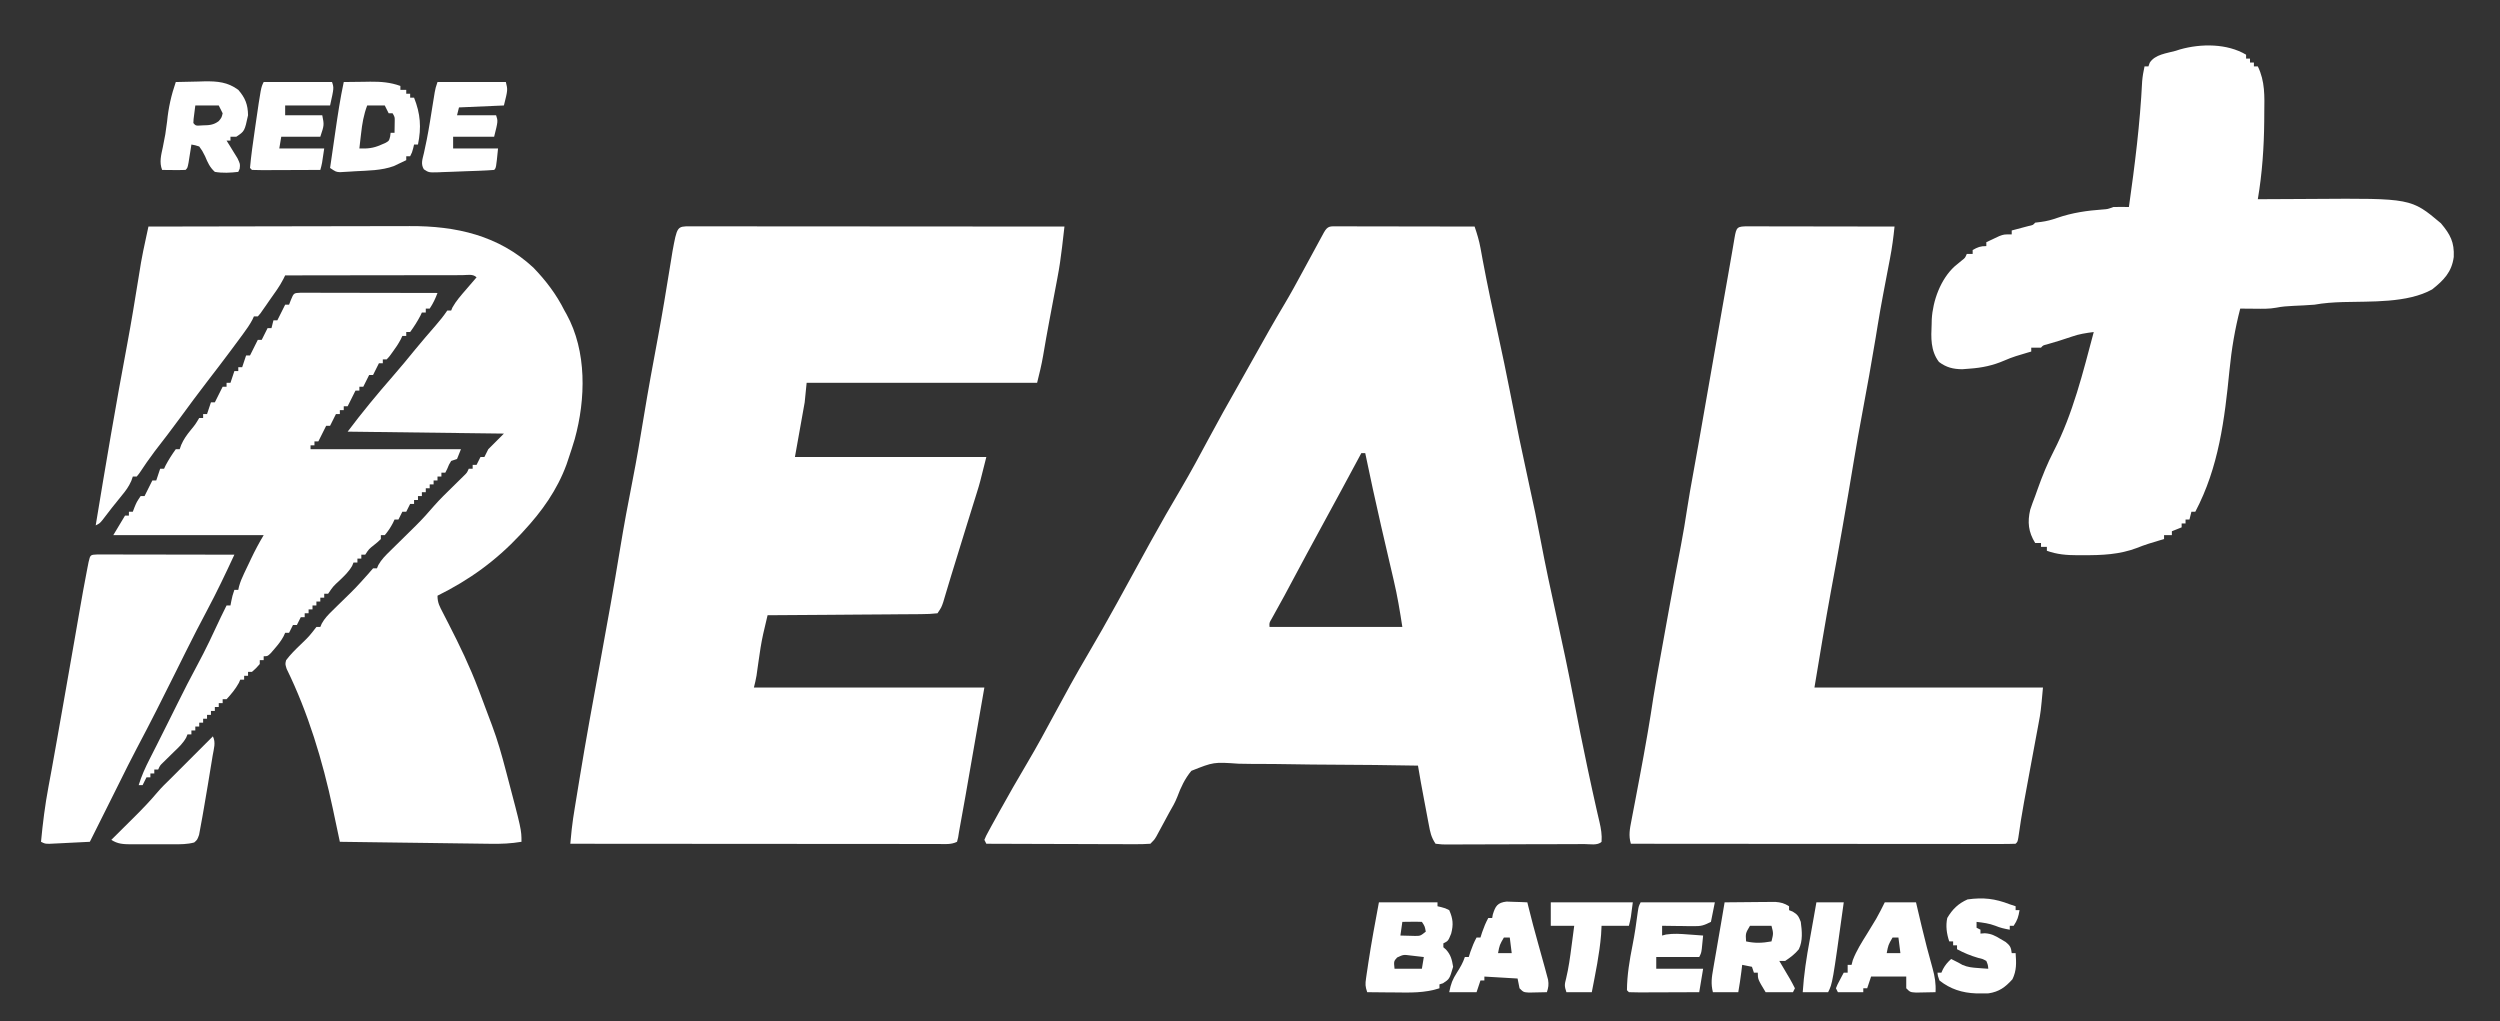 <?xml version="1.0" encoding="UTF-8"?>
<svg version="1.1" xmlns="http://www.w3.org/2000/svg" width="1280" height="523">
<rect width="100%" height="100%" fill="#333333" stroke="none"/>
<path d="M0 0 C0.698 0.004 1.395 0.007 2.114 0.011 C3.212 0.011 3.212 0.011 4.331 0.01 C6.761 0.011 9.19 0.019 11.62 0.027 C13.3 0.029 14.98 0.03 16.66 0.031 C21.091 0.035 25.521 0.045 29.952 0.056 C34.469 0.066 38.987 0.071 43.505 0.076 C52.375 0.086 61.246 0.103 70.116 0.124 C71.356 3.779 72.44 7.297 73.124 11.097 C73.302 12.061 73.48 13.025 73.663 14.018 C73.854 15.064 74.045 16.109 74.241 17.187 C76.667 30.169 79.433 43.067 82.261 55.966 C84.313 65.334 86.268 74.714 88.116 84.124 C92.915 108.548 92.915 108.548 98.178 132.874 C100.257 142.032 102.125 151.209 103.866 160.437 C106.356 173.616 109.17 186.713 112.053 199.812 C115.137 213.824 118.115 227.843 120.803 241.937 C123.022 253.567 125.336 265.169 127.803 276.749 C127.951 277.441 128.098 278.132 128.249 278.844 C129.613 285.24 130.994 291.631 132.444 298.007 C132.635 298.849 132.826 299.692 133.023 300.559 C133.36 302.03 133.702 303.499 134.05 304.967 C134.845 308.411 135.385 311.586 135.116 315.124 C133.113 317.127 129.068 316.282 126.323 316.286 C125.507 316.291 124.691 316.295 123.85 316.301 C121.138 316.315 118.426 316.322 115.714 316.328 C113.837 316.333 111.959 316.339 110.082 316.345 C106.142 316.355 102.202 316.361 98.262 316.365 C93.203 316.37 88.144 316.394 83.085 316.423 C79.207 316.441 75.328 316.446 71.45 316.448 C69.584 316.451 67.719 316.459 65.853 316.472 C63.248 316.489 60.643 316.487 58.038 316.481 C57.261 316.49 56.485 316.499 55.684 316.509 C53.539 316.492 53.539 316.492 50.116 316.124 C47.841 312.712 47.4 310.279 46.643 306.261 C46.515 305.592 46.387 304.922 46.256 304.232 C45.848 302.093 45.451 299.953 45.053 297.812 C44.783 296.383 44.511 294.954 44.239 293.525 C43.141 287.733 42.078 281.94 41.116 276.124 C26.425 275.857 11.736 275.688 -2.957 275.635 C-9.781 275.608 -16.601 275.549 -23.424 275.415 C-30.012 275.285 -36.597 275.245 -43.186 275.259 C-45.696 275.25 -48.206 275.211 -50.714 275.142 C-63.495 274.257 -63.495 274.257 -74.9 278.787 C-78.231 282.803 -80.292 287.214 -82.096 292.079 C-83.187 294.912 -84.666 297.474 -86.197 300.089 C-87.566 302.613 -88.926 305.141 -90.286 307.669 C-90.953 308.898 -90.953 308.898 -91.634 310.152 C-92.021 310.871 -92.407 311.59 -92.806 312.331 C-93.884 314.124 -93.884 314.124 -95.884 316.124 C-98.565 316.312 -101.141 316.376 -103.822 316.351 C-105.051 316.352 -105.051 316.352 -106.306 316.352 C-109.022 316.351 -111.738 316.335 -114.454 316.32 C-116.335 316.316 -118.215 316.313 -120.096 316.311 C-125.051 316.304 -130.006 316.284 -134.961 316.262 C-140.014 316.241 -145.068 316.232 -150.122 316.222 C-160.043 316.201 -169.963 316.166 -179.884 316.124 C-180.214 315.464 -180.544 314.804 -180.884 314.124 C-180.026 312.075 -180.026 312.075 -178.63 309.523 C-177.853 308.092 -177.853 308.092 -177.06 306.633 C-176.486 305.599 -175.913 304.565 -175.322 303.499 C-174.738 302.435 -174.155 301.371 -173.554 300.274 C-168.754 291.57 -163.787 282.966 -158.731 274.409 C-153.922 266.265 -149.412 257.98 -144.947 249.644 C-139.494 239.469 -133.933 229.383 -128.072 219.437 C-122.912 210.678 -117.906 201.845 -113.009 192.937 C-112.676 192.332 -112.344 191.727 -112.001 191.104 C-109.625 186.78 -107.254 182.452 -104.884 178.124 C-102.18 173.185 -99.472 168.247 -96.759 163.312 C-96.427 162.707 -96.094 162.102 -95.752 161.479 C-90.664 152.233 -85.395 143.103 -80.034 134.012 C-75.164 125.708 -70.595 117.259 -66.063 108.767 C-61.239 99.738 -56.239 90.821 -51.177 81.925 C-48.257 76.793 -45.375 71.64 -42.499 66.483 C-37.518 57.549 -32.51 48.639 -27.254 39.863 C-23.974 34.368 -20.927 28.754 -17.884 23.124 C-15.781 19.249 -13.677 15.374 -11.572 11.499 C-11.035 10.508 -10.498 9.517 -9.945 8.496 C-9.178 7.086 -9.178 7.086 -8.396 5.648 C-7.936 4.801 -7.477 3.955 -7.004 3.083 C-5.054 -0.327 -3.857 0.008 0 0 Z M12.116 116.124 C11.574 117.133 11.574 117.133 11.021 118.162 C4.771 129.791 -1.484 141.418 -7.822 152.999 C-13.151 162.742 -18.401 172.526 -23.634 182.321 C-24.229 183.436 -24.825 184.55 -25.439 185.699 C-26.012 186.773 -26.585 187.847 -27.176 188.954 C-29.35 192.989 -31.579 196.994 -33.822 200.991 C-35.033 203.026 -35.033 203.026 -34.884 205.124 C-12.444 205.124 9.996 205.124 33.116 205.124 C31.874 197.049 30.595 189.25 28.725 181.339 C28.5 180.367 28.275 179.394 28.042 178.392 C27.565 176.335 27.086 174.278 26.605 172.222 C25.358 166.889 24.126 161.551 22.893 156.214 C22.652 155.169 22.41 154.124 22.161 153.047 C19.33 140.771 16.682 128.458 14.116 116.124 C13.456 116.124 12.796 116.124 12.116 116.124 Z " fill="#FFFFFF" transform="translate(684.884,115.876)"/>
<path d="M0 0 C1.145 0.004 1.145 0.004 2.314 0.009 C3.119 0.008 3.925 0.007 4.754 0.006 C7.474 0.005 10.193 0.01 12.912 0.016 C14.853 0.016 16.794 0.016 18.735 0.015 C24.022 0.015 29.309 0.021 34.596 0.028 C40.115 0.034 45.634 0.035 51.152 0.036 C61.611 0.039 72.069 0.047 82.527 0.057 C94.43 0.068 106.333 0.074 118.236 0.079 C142.729 0.089 167.222 0.107 191.715 0.129 C191.4 2.855 191.084 5.581 190.766 8.307 C190.678 9.075 190.589 9.843 190.498 10.634 C189.876 15.963 189.112 21.235 188.094 26.504 C187.876 27.673 187.876 27.673 187.653 28.865 C187.2 31.287 186.739 33.708 186.277 36.129 C185.823 38.54 185.37 40.951 184.918 43.363 C184.62 44.949 184.321 46.534 184.021 48.12 C182.878 54.186 181.798 60.261 180.776 66.348 C179.97 71.039 178.877 75.479 177.715 80.129 C138.775 80.129 99.835 80.129 59.715 80.129 C59.385 83.429 59.055 86.729 58.715 90.129 C57.065 99.369 55.415 108.609 53.715 118.129 C86.055 118.129 118.395 118.129 151.715 118.129 C148.341 131.626 148.341 131.626 146.953 136.074 C146.643 137.076 146.332 138.077 146.013 139.109 C145.688 140.147 145.362 141.185 145.027 142.254 C144.32 144.531 143.613 146.809 142.906 149.086 C142.545 150.244 142.185 151.403 141.813 152.596 C140.017 158.374 138.242 164.158 136.465 169.942 C135.531 172.978 134.596 176.014 133.658 179.049 C132.983 181.254 132.319 183.463 131.662 185.674 C131.313 186.838 130.965 188.003 130.605 189.203 C130.291 190.265 129.977 191.327 129.653 192.421 C128.715 195.129 128.715 195.129 126.715 198.129 C123.907 198.445 121.314 198.566 118.501 198.561 C117.228 198.577 117.228 198.577 115.929 198.592 C113.115 198.623 110.302 198.632 107.488 198.641 C105.541 198.658 103.593 198.676 101.645 198.695 C96.513 198.743 91.38 198.773 86.248 198.799 C81.013 198.828 75.778 198.875 70.543 198.92 C60.267 199.006 49.991 199.074 39.715 199.129 C39.232 201.181 38.751 203.233 38.272 205.285 C37.87 206.999 37.87 206.999 37.46 208.748 C36.441 213.369 35.733 218.006 35.09 222.692 C34.849 224.401 34.607 226.111 34.363 227.82 C34.211 228.922 34.211 228.922 34.056 230.045 C33.72 232.095 33.218 234.114 32.715 236.129 C71.655 236.129 110.595 236.129 150.715 236.129 C139.885 298.401 139.885 298.401 137.715 310.129 C137.501 311.49 137.501 311.49 137.283 312.879 C137.095 313.621 136.908 314.364 136.715 315.129 C133.638 316.668 130.409 316.262 127.033 316.249 C126.231 316.25 125.429 316.251 124.603 316.252 C121.9 316.254 119.198 316.248 116.496 316.243 C114.564 316.242 112.633 316.242 110.702 316.243 C105.446 316.243 100.19 316.237 94.934 316.23 C89.446 316.224 83.958 316.224 78.47 316.222 C68.072 316.219 57.674 316.211 47.276 316.201 C35.44 316.19 23.605 316.184 11.77 316.179 C-12.582 316.169 -36.934 316.151 -61.285 316.129 C-61.133 314.551 -60.978 312.973 -60.824 311.395 C-60.738 310.517 -60.652 309.638 -60.564 308.733 C-60.166 305.017 -59.591 301.342 -58.98 297.656 C-58.856 296.89 -58.731 296.123 -58.603 295.333 C-58.34 293.722 -58.076 292.111 -57.811 290.5 C-57.415 288.097 -57.024 285.692 -56.633 283.287 C-53.306 262.885 -49.57 242.556 -45.834 222.225 C-42.34 203.207 -38.914 184.185 -35.798 165.101 C-33.878 153.363 -31.703 141.691 -29.398 130.022 C-27.302 119.365 -25.488 108.676 -23.749 97.956 C-21.457 83.979 -18.905 70.051 -16.288 56.132 C-14.133 44.538 -12.223 32.903 -10.34 21.261 C-10.099 19.786 -9.858 18.311 -9.617 16.836 C-9.304 14.894 -9.304 14.894 -8.984 12.914 C-6.604 0.019 -6.604 0.019 0 0 Z " fill="#FFFFFF" transform="translate(353.285,115.871)"/>
<path d="M0 0 C0.744 0.004 1.489 0.007 2.256 0.011 C3.036 0.011 3.817 0.011 4.621 0.01 C7.213 0.011 9.805 0.019 12.396 0.027 C14.189 0.029 15.981 0.03 17.773 0.031 C22.499 0.035 27.226 0.045 31.952 0.056 C36.772 0.066 41.591 0.071 46.41 0.076 C55.873 0.086 65.336 0.103 74.799 0.124 C74.247 5.593 73.534 10.968 72.494 16.371 C72.309 17.344 72.309 17.344 72.119 18.336 C71.858 19.708 71.595 21.079 71.331 22.449 C70.64 26.035 69.961 29.623 69.283 33.21 C69.151 33.909 69.018 34.609 68.882 35.329 C67.919 40.439 67.009 45.554 66.174 50.687 C66.063 51.368 65.952 52.049 65.838 52.751 C65.613 54.135 65.388 55.519 65.164 56.903 C63.041 69.818 60.705 82.697 58.299 95.562 C56.76 103.8 55.28 112.042 53.924 120.312 C52.137 131.199 50.262 142.069 48.361 152.937 C48.209 153.809 48.056 154.681 47.899 155.579 C46.071 166.022 44.195 176.454 42.236 186.874 C39.223 203.255 36.537 219.695 33.799 236.124 C72.409 236.124 111.019 236.124 150.799 236.124 C149.674 248.497 149.674 248.497 148.529 254.644 C148.348 255.63 148.348 255.63 148.162 256.637 C147.775 258.738 147.381 260.837 146.986 262.937 C146.714 264.405 146.443 265.872 146.173 267.34 C145.635 270.253 145.095 273.166 144.552 276.078 C143.54 281.508 142.541 286.941 141.549 292.374 C141.389 293.246 141.229 294.119 141.064 295.017 C139.979 300.981 139.024 306.951 138.193 312.956 C137.799 315.124 137.799 315.124 136.799 316.124 C134.257 316.222 131.742 316.254 129.2 316.245 C127.992 316.246 127.992 316.246 126.759 316.247 C124.04 316.249 121.321 316.243 118.601 316.238 C116.66 316.238 114.719 316.238 112.778 316.238 C107.491 316.239 102.204 316.233 96.917 316.226 C91.399 316.22 85.88 316.219 80.361 316.218 C69.903 316.215 59.445 316.206 48.986 316.196 C37.083 316.185 25.18 316.18 13.277 316.175 C-11.216 316.164 -35.709 316.147 -60.201 316.124 C-61.452 311.926 -60.741 308.449 -59.908 304.23 C-59.762 303.454 -59.616 302.678 -59.466 301.878 C-58.989 299.355 -58.501 296.833 -58.014 294.312 C-57.685 292.578 -57.357 290.844 -57.031 289.109 C-56.543 286.519 -56.055 283.93 -55.563 281.341 C-54.282 274.591 -53.057 267.832 -51.889 261.062 C-51.653 259.696 -51.653 259.696 -51.412 258.302 C-50.451 252.696 -49.562 247.082 -48.722 241.457 C-48.155 237.83 -47.531 234.215 -46.889 230.601 C-46.695 229.505 -46.695 229.505 -46.496 228.386 C-44.946 219.652 -43.364 210.924 -41.777 202.197 C-41.267 199.392 -40.759 196.586 -40.25 193.781 C-38.403 183.606 -36.521 173.44 -34.549 163.289 C-33.334 156.989 -32.311 150.671 -31.34 144.33 C-30.438 138.484 -29.413 132.668 -28.338 126.851 C-26.499 116.816 -24.732 106.77 -22.994 96.717 C-19.83 78.409 -16.621 60.108 -13.389 41.812 C-13.2 40.744 -13.012 39.677 -12.817 38.576 C-12.633 37.534 -12.449 36.492 -12.259 35.419 C-11.989 33.891 -11.989 33.891 -11.714 32.332 C-11.364 30.355 -11.014 28.379 -10.663 26.403 C-9.866 21.906 -9.076 17.409 -8.309 12.908 C-8.172 12.109 -8.035 11.31 -7.893 10.487 C-7.64 9.009 -7.389 7.53 -7.143 6.05 C-6.152 0.302 -5.86 0.012 0 0 Z " fill="#FFFFFF" transform="translate(895.201,115.876)"/>
<path d="M0 0 C18.907 -0.047 37.815 -0.082 56.722 -0.104 C65.502 -0.114 74.283 -0.128 83.063 -0.151 C90.722 -0.171 98.382 -0.184 106.041 -0.188 C110.091 -0.191 114.14 -0.197 118.19 -0.211 C122.014 -0.225 125.838 -0.229 129.662 -0.226 C131.054 -0.227 132.446 -0.231 133.838 -0.238 C157.415 -0.363 179.306 4.515 197.098 21.027 C203.534 27.701 208.856 34.713 213 43 C213.345 43.608 213.691 44.217 214.047 44.844 C224.533 63.881 223.911 88.334 218.273 108.797 C217.264 112.229 216.15 115.612 215 119 C214.692 119.922 214.384 120.843 214.066 121.793 C209.251 134.912 201.431 145.855 192 156 C191.466 156.578 190.932 157.156 190.382 157.751 C177.926 171.08 164.322 180.92 148 189 C148 192.705 149.117 194.531 150.816 197.82 C151.413 198.987 152.009 200.154 152.623 201.356 C152.94 201.972 153.257 202.587 153.584 203.221 C159.268 214.277 164.603 225.363 169 237 C169.262 237.685 169.524 238.37 169.794 239.075 C171.301 243.015 172.791 246.96 174.236 250.923 C174.788 252.423 175.352 253.919 175.924 255.411 C178.788 263.004 180.944 270.717 183 278.562 C183.173 279.217 183.346 279.872 183.524 280.547 C191 308.853 191 308.853 191 315 C185.706 315.893 180.673 316.111 175.311 316.022 C174.051 316.007 174.051 316.007 172.766 315.993 C170.012 315.96 167.258 315.919 164.504 315.879 C162.586 315.855 160.668 315.831 158.749 315.807 C153.717 315.745 148.685 315.676 143.653 315.605 C138.512 315.534 133.37 315.47 128.229 315.404 C118.152 315.276 108.076 315.14 98 315 C97.833 314.207 97.665 313.414 97.493 312.596 C96.722 308.949 95.947 305.303 95.172 301.656 C94.909 300.409 94.646 299.161 94.375 297.876 C89.18 273.485 81.755 248.91 70.766 226.469 C70 224 70 224 70.484 222.035 C72.713 219.043 75.315 216.518 78 213.938 C82.328 209.759 82.328 209.759 86 205 C86.66 205 87.32 205 88 205 C88.245 204.429 88.489 203.857 88.741 203.269 C90.221 200.601 91.959 198.831 94.141 196.699 C94.964 195.886 95.788 195.074 96.637 194.236 C97.499 193.395 98.361 192.554 99.25 191.688 C106.11 185.018 106.11 185.018 112.484 177.895 C113.315 176.939 114.145 175.984 115 175 C115.66 175 116.32 175 117 175 C117.232 174.442 117.464 173.883 117.702 173.308 C119.34 170.395 121.375 168.418 123.762 166.078 C124.231 165.614 124.699 165.151 125.183 164.673 C126.68 163.194 128.183 161.721 129.688 160.25 C131.653 158.321 133.616 156.389 135.574 154.453 C136.051 153.982 136.528 153.51 137.019 153.025 C140.29 149.769 143.349 146.389 146.344 142.881 C149.352 139.464 152.626 136.31 155.875 133.125 C157.208 131.817 158.539 130.508 159.867 129.195 C160.735 128.345 160.735 128.345 161.621 127.477 C163.104 126.029 163.104 126.029 164 124 C164.66 124 165.32 124 166 124 C166 123.34 166 122.68 166 122 C166.66 122 167.32 122 168 122 C168.99 120.02 168.99 120.02 170 118 C170.66 118 171.32 118 172 118 C172.99 116.02 172.99 116.02 174 114 C176.64 111.36 179.28 108.72 182 106 C155.6 105.67 129.2 105.34 102 105 C109.375 95.166 117.129 85.808 125.199 76.551 C129.113 72.052 132.913 67.476 136.664 62.84 C140.046 58.728 143.526 54.702 147.016 50.681 C149.171 48.188 151.169 45.746 153 43 C153.66 43 154.32 43 155 43 C155.214 42.479 155.428 41.958 155.648 41.422 C157.558 38 160.067 35.204 162.625 32.25 C163.141 31.648 163.656 31.046 164.188 30.426 C165.455 28.947 166.727 27.473 168 26 C166.089 24.089 163.262 24.88 160.72 24.876 C159.365 24.881 159.365 24.881 157.982 24.886 C157.036 24.886 156.09 24.886 155.115 24.886 C151.971 24.887 148.827 24.895 145.684 24.902 C143.51 24.904 141.337 24.906 139.164 24.907 C133.431 24.91 127.698 24.92 121.966 24.931 C116.121 24.942 110.276 24.946 104.432 24.951 C92.954 24.962 81.477 24.979 70 25 C69.697 25.618 69.393 26.237 69.081 26.874 C67.112 30.746 64.494 34.203 62 37.75 C61.453 38.543 60.907 39.336 60.344 40.152 C59.818 40.901 59.292 41.65 58.75 42.422 C58.27 43.109 57.791 43.795 57.297 44.503 C56.869 44.997 56.441 45.491 56 46 C55.34 46 54.68 46 54 46 C53.743 46.557 53.487 47.114 53.223 47.688 C51.832 50.318 50.203 52.604 48.438 55 C47.722 55.972 47.007 56.944 46.27 57.945 C45.146 59.457 45.146 59.457 44 61 C43.282 61.967 42.564 62.934 41.824 63.93 C38.031 69.009 34.194 74.05 30.312 79.062 C25.496 85.286 20.841 91.625 16.188 97.971 C11.941 103.753 7.597 109.448 3.191 115.109 C0.442 118.736 -2.115 122.474 -4.625 126.27 C-5.079 126.841 -5.532 127.412 -6 128 C-6.66 128 -7.32 128 -8 128 C-8.254 128.727 -8.508 129.454 -8.77 130.203 C-10.08 133.182 -11.611 135.253 -13.688 137.75 C-17.072 141.862 -20.344 146.036 -23.555 150.285 C-25 152 -25 152 -27 153 C-21.894 121.993 -16.672 91.005 -10.848 60.124 C-8.771 48.997 -6.947 37.829 -5.142 26.655 C-4.905 25.201 -4.667 23.747 -4.43 22.293 C-4.226 21.03 -4.022 19.767 -3.812 18.466 C-3.133 14.527 -2.292 10.628 -1.449 6.721 C-1.178 5.462 -0.907 4.203 -0.628 2.906 C-0.421 1.947 -0.213 0.988 0 0 Z " fill="#FFFFFF" transform="translate(76,116)"/>
<path d="M0 0 C0 0.66 0 1.32 0 2 C0.66 2 1.32 2 2 2 C2 2.66 2 3.32 2 4 C2.66 4 3.32 4 4 4 C4 4.66 4 5.32 4 6 C4.66 6 5.32 6 6 6 C9.761 13.67 9.421 21.34 9.312 29.688 C9.303 31.166 9.294 32.645 9.285 34.124 C9.158 47.529 8.245 60.775 6 74 C6.616 73.996 7.232 73.991 7.866 73.987 C14.357 73.942 20.847 73.912 27.338 73.89 C29.751 73.88 32.163 73.867 34.576 73.849 C84.51 73.497 84.51 73.497 99.75 86.312 C104.599 92.104 106.665 96.007 106.32 103.574 C105.293 111.351 101.137 115.505 95.25 120.188 C82.571 127.258 63.668 126.243 49.555 126.658 C44.595 126.811 39.89 127.119 35 128 C31.402 128.291 27.795 128.436 24.189 128.605 C21.222 128.759 18.404 128.915 15.492 129.527 C11.899 130.209 8.329 130.105 4.688 130.062 C3.947 130.058 3.206 130.053 2.443 130.049 C0.629 130.037 -1.186 130.019 -3 130 C-5.72 140.439 -7.44 150.762 -8.5 161.5 C-11.012 186.799 -13.975 211.216 -26 234 C-26.66 234 -27.32 234 -28 234 C-28.33 235.32 -28.66 236.64 -29 238 C-29.66 238 -30.32 238 -31 238 C-31 238.66 -31 239.32 -31 240 C-31.66 240 -32.32 240 -33 240 C-33 240.66 -33 241.32 -33 242 C-34.65 242.66 -36.3 243.32 -38 244 C-38 244.66 -38 245.32 -38 246 C-39.32 246 -40.64 246 -42 246 C-42 246.66 -42 247.32 -42 248 C-42.944 248.273 -42.944 248.273 -43.906 248.551 C-47.985 249.749 -51.998 250.957 -55.938 252.562 C-64.752 255.919 -73.916 256.321 -83.25 256.25 C-84.286 256.258 -85.323 256.265 -86.391 256.273 C-91.986 256.259 -96.718 255.88 -102 254 C-102 253.34 -102 252.68 -102 252 C-102.99 252 -103.98 252 -105 252 C-105 251.34 -105 250.68 -105 250 C-105.99 250 -106.98 250 -108 250 C-111.466 244.368 -112.013 239.357 -110.531 232.984 C-109.773 230.618 -108.894 228.318 -108 226 C-107.575 224.801 -107.149 223.602 -106.711 222.367 C-104.326 215.698 -101.757 209.305 -98.5 203 C-88.667 183.897 -83.513 162.646 -78 142 C-81.917 142.502 -85.595 143.032 -89.312 144.375 C-93.514 145.85 -97.752 147.123 -102.031 148.352 C-103.98 148.829 -103.98 148.829 -105 150 C-106.666 150.041 -108.334 150.043 -110 150 C-110 150.66 -110 151.32 -110 152 C-110.961 152.273 -110.961 152.273 -111.941 152.551 C-115.943 153.714 -119.879 154.858 -123.688 156.562 C-129.576 159.118 -135.169 160.304 -141.562 160.75 C-142.822 160.848 -144.081 160.946 -145.379 161.047 C-150.06 160.986 -153.493 160.13 -157.25 157.312 C-161.619 151.539 -161.311 144.895 -161 138 C-160.982 137.194 -160.964 136.389 -160.945 135.559 C-160.422 125.971 -156.43 114.962 -149.23 108.383 C-147.999 107.335 -146.753 106.304 -145.488 105.297 C-143.866 104.049 -143.866 104.049 -143 102 C-142.01 102 -141.02 102 -140 102 C-140 101.34 -140 100.68 -140 100 C-137.353 98.539 -136.106 98 -133 98 C-133 97.34 -133 96.68 -133 96 C-131.588 95.324 -130.17 94.66 -128.75 94 C-127.961 93.629 -127.172 93.257 -126.359 92.875 C-124 92 -124 92 -120 92 C-120 91.34 -120 90.68 -120 90 C-119.218 89.795 -118.435 89.59 -117.629 89.379 C-116.617 89.109 -115.605 88.84 -114.562 88.562 C-113.553 88.296 -112.544 88.029 -111.504 87.754 C-109.082 87.24 -109.082 87.24 -108 86 C-107.01 85.876 -106.02 85.752 -105 85.625 C-102.068 85.249 -99.474 84.547 -96.688 83.562 C-89.045 80.911 -81.397 79.814 -73.348 79.246 C-70.849 79.069 -70.849 79.069 -68 78 C-66.606 77.933 -65.208 77.915 -63.812 77.938 C-62.554 77.958 -61.296 77.979 -60 78 C-56.975 56.562 -54.285 35.263 -53.218 13.627 C-53.002 11.02 -52.565 8.551 -52 6 C-51.34 6 -50.68 6 -50 6 C-49.785 5.384 -49.569 4.768 -49.348 4.133 C-46.634 -0.163 -40.659 -0.685 -36 -2 C-35.287 -2.229 -34.574 -2.459 -33.84 -2.695 C-23.026 -5.748 -9.732 -5.767 0 0 Z " fill="#FFFFFF" transform="translate(1150,28)"/>
<path d="M0 0 C1.295 0.002 2.589 0.004 3.923 0.007 C4.991 0.007 4.991 0.007 6.081 0.006 C8.446 0.007 10.81 0.015 13.175 0.023 C14.81 0.024 16.445 0.026 18.081 0.027 C22.393 0.031 26.705 0.041 31.017 0.052 C35.414 0.062 39.811 0.066 44.208 0.071 C52.841 0.082 61.475 0.099 70.108 0.12 C68.984 3.092 67.885 5.455 66.108 8.12 C65.448 8.12 64.788 8.12 64.108 8.12 C64.108 8.78 64.108 9.44 64.108 10.12 C63.448 10.12 62.788 10.12 62.108 10.12 C61.737 10.925 61.737 10.925 61.358 11.745 C59.802 14.703 58.074 17.417 56.108 20.12 C55.448 20.12 54.788 20.12 54.108 20.12 C54.108 20.78 54.108 21.44 54.108 22.12 C53.448 22.12 52.788 22.12 52.108 22.12 C51.84 22.693 51.572 23.265 51.296 23.855 C50.067 26.199 48.683 28.244 47.108 30.37 C46.593 31.077 46.077 31.783 45.546 32.511 C45.072 33.042 44.597 33.573 44.108 34.12 C43.448 34.12 42.788 34.12 42.108 34.12 C42.108 34.78 42.108 35.44 42.108 36.12 C41.448 36.12 40.788 36.12 40.108 36.12 C39.799 36.739 39.49 37.358 39.171 37.995 C38.483 39.37 37.796 40.745 37.108 42.12 C36.448 42.12 35.788 42.12 35.108 42.12 C34.799 42.739 34.49 43.358 34.171 43.995 C33.483 45.37 32.796 46.745 32.108 48.12 C31.448 48.12 30.788 48.12 30.108 48.12 C30.108 48.78 30.108 49.44 30.108 50.12 C29.448 50.12 28.788 50.12 28.108 50.12 C27.82 50.698 27.531 51.275 27.233 51.87 C25.671 54.995 25.671 54.995 24.108 58.12 C23.448 58.12 22.788 58.12 22.108 58.12 C22.108 58.78 22.108 59.44 22.108 60.12 C21.448 60.12 20.788 60.12 20.108 60.12 C20.108 60.78 20.108 61.44 20.108 62.12 C19.448 62.12 18.788 62.12 18.108 62.12 C17.644 63.048 17.644 63.048 17.171 63.995 C16.483 65.37 15.796 66.745 15.108 68.12 C14.448 68.12 13.788 68.12 13.108 68.12 C12.82 68.698 12.531 69.275 12.233 69.87 C11.192 71.954 10.15 74.037 9.108 76.12 C8.448 76.12 7.788 76.12 7.108 76.12 C7.108 76.78 7.108 77.44 7.108 78.12 C6.448 78.12 5.788 78.12 5.108 78.12 C5.108 78.78 5.108 79.44 5.108 80.12 C30.518 80.12 55.928 80.12 82.108 80.12 C81.448 81.77 80.788 83.42 80.108 85.12 C79.118 85.45 78.128 85.78 77.108 86.12 C75.942 88.037 75.942 88.037 75.108 90.12 C74.778 90.78 74.448 91.44 74.108 92.12 C73.448 92.12 72.788 92.12 72.108 92.12 C72.108 92.78 72.108 93.44 72.108 94.12 C71.448 94.12 70.788 94.12 70.108 94.12 C70.108 94.78 70.108 95.44 70.108 96.12 C69.448 96.12 68.788 96.12 68.108 96.12 C68.108 96.78 68.108 97.44 68.108 98.12 C67.448 98.12 66.788 98.12 66.108 98.12 C66.108 98.78 66.108 99.44 66.108 100.12 C65.448 100.12 64.788 100.12 64.108 100.12 C64.108 100.78 64.108 101.44 64.108 102.12 C63.448 102.12 62.788 102.12 62.108 102.12 C62.108 102.78 62.108 103.44 62.108 104.12 C61.448 104.12 60.788 104.12 60.108 104.12 C60.108 104.78 60.108 105.44 60.108 106.12 C59.448 106.12 58.788 106.12 58.108 106.12 C58.108 106.78 58.108 107.44 58.108 108.12 C57.448 108.12 56.788 108.12 56.108 108.12 C55.118 110.1 55.118 110.1 54.108 112.12 C53.448 112.12 52.788 112.12 52.108 112.12 C51.118 114.1 51.118 114.1 50.108 116.12 C49.448 116.12 48.788 116.12 48.108 116.12 C47.84 116.698 47.572 117.275 47.296 117.87 C46.079 120.176 44.805 122.141 43.108 124.12 C42.448 124.12 41.788 124.12 41.108 124.12 C41.108 124.78 41.108 125.44 41.108 126.12 C39.612 127.558 39.612 127.558 37.671 129.12 C34.957 131.266 34.957 131.266 33.108 134.12 C32.448 134.12 31.788 134.12 31.108 134.12 C31.108 134.78 31.108 135.44 31.108 136.12 C30.448 136.12 29.788 136.12 29.108 136.12 C29.108 136.78 29.108 137.44 29.108 138.12 C28.448 138.12 27.788 138.12 27.108 138.12 C26.883 138.675 26.657 139.229 26.425 139.8 C24.72 142.805 22.53 144.85 20.046 147.245 C16.644 150.361 16.644 150.361 14.108 154.12 C13.448 154.12 12.788 154.12 12.108 154.12 C12.108 154.78 12.108 155.44 12.108 156.12 C11.448 156.12 10.788 156.12 10.108 156.12 C10.108 156.78 10.108 157.44 10.108 158.12 C9.448 158.12 8.788 158.12 8.108 158.12 C8.108 158.78 8.108 159.44 8.108 160.12 C7.448 160.12 6.788 160.12 6.108 160.12 C6.108 160.78 6.108 161.44 6.108 162.12 C5.448 162.12 4.788 162.12 4.108 162.12 C4.108 162.78 4.108 163.44 4.108 164.12 C3.448 164.12 2.788 164.12 2.108 164.12 C2.108 164.78 2.108 165.44 2.108 166.12 C1.448 166.12 0.788 166.12 0.108 166.12 C-0.552 167.44 -1.212 168.76 -1.892 170.12 C-2.552 170.12 -3.212 170.12 -3.892 170.12 C-4.552 171.44 -5.212 172.76 -5.892 174.12 C-6.552 174.12 -7.212 174.12 -7.892 174.12 C-8.149 174.693 -8.407 175.265 -8.673 175.855 C-10.005 178.332 -11.542 180.254 -13.392 182.37 C-14 183.077 -14.608 183.783 -15.235 184.511 C-16.892 186.12 -16.892 186.12 -18.892 186.12 C-18.892 186.78 -18.892 187.44 -18.892 188.12 C-19.552 188.12 -20.212 188.12 -20.892 188.12 C-20.892 188.78 -20.892 189.44 -20.892 190.12 C-22.767 192.245 -22.767 192.245 -24.892 194.12 C-25.552 194.12 -26.212 194.12 -26.892 194.12 C-26.892 194.78 -26.892 195.44 -26.892 196.12 C-27.552 196.12 -28.212 196.12 -28.892 196.12 C-28.892 196.78 -28.892 197.44 -28.892 198.12 C-29.552 198.12 -30.212 198.12 -30.892 198.12 C-31.118 198.657 -31.345 199.193 -31.579 199.745 C-33.347 202.945 -35.428 205.411 -37.892 208.12 C-38.552 208.12 -39.212 208.12 -39.892 208.12 C-39.892 208.78 -39.892 209.44 -39.892 210.12 C-40.552 210.12 -41.212 210.12 -41.892 210.12 C-41.892 210.78 -41.892 211.44 -41.892 212.12 C-42.552 212.12 -43.212 212.12 -43.892 212.12 C-43.892 212.78 -43.892 213.44 -43.892 214.12 C-44.552 214.12 -45.212 214.12 -45.892 214.12 C-45.892 214.78 -45.892 215.44 -45.892 216.12 C-46.552 216.12 -47.212 216.12 -47.892 216.12 C-47.892 216.78 -47.892 217.44 -47.892 218.12 C-48.552 218.12 -49.212 218.12 -49.892 218.12 C-49.892 218.78 -49.892 219.44 -49.892 220.12 C-50.552 220.12 -51.212 220.12 -51.892 220.12 C-51.892 220.78 -51.892 221.44 -51.892 222.12 C-52.552 222.12 -53.212 222.12 -53.892 222.12 C-53.892 222.78 -53.892 223.44 -53.892 224.12 C-54.552 224.12 -55.212 224.12 -55.892 224.12 C-55.892 224.78 -55.892 225.44 -55.892 226.12 C-56.552 226.12 -57.212 226.12 -57.892 226.12 C-58.118 226.677 -58.345 227.234 -58.579 227.808 C-60.273 230.792 -62.408 232.747 -64.892 235.12 C-66.146 236.345 -67.396 237.575 -68.642 238.808 C-69.235 239.389 -69.828 239.97 -70.438 240.569 C-71.988 242.075 -71.988 242.075 -72.892 244.12 C-73.552 244.12 -74.212 244.12 -74.892 244.12 C-74.892 244.78 -74.892 245.44 -74.892 246.12 C-75.552 246.12 -76.212 246.12 -76.892 246.12 C-76.892 246.78 -76.892 247.44 -76.892 248.12 C-77.552 248.12 -78.212 248.12 -78.892 248.12 C-79.882 250.1 -79.882 250.1 -80.892 252.12 C-81.552 252.12 -82.212 252.12 -82.892 252.12 C-81.457 247.412 -79.506 243.112 -77.267 238.745 C-76.545 237.321 -75.824 235.896 -75.103 234.472 C-74.735 233.749 -74.367 233.026 -73.988 232.281 C-72.274 228.902 -70.583 225.511 -68.892 222.12 C-68.225 220.788 -67.558 219.456 -66.892 218.124 C-65.553 215.447 -64.22 212.767 -62.892 210.085 C-59.675 203.603 -56.403 197.169 -52.954 190.808 C-48.577 182.724 -44.689 174.415 -40.818 166.08 C-39.872 164.078 -38.889 162.097 -37.892 160.12 C-37.232 160.12 -36.572 160.12 -35.892 160.12 C-35.747 159.357 -35.603 158.594 -35.454 157.808 C-34.892 155.12 -34.892 155.12 -33.892 152.12 C-33.232 152.12 -32.572 152.12 -31.892 152.12 C-31.767 151.55 -31.643 150.981 -31.514 150.393 C-30.865 148.022 -29.985 145.97 -28.931 143.749 C-28.541 142.927 -28.152 142.106 -27.751 141.259 C-27.344 140.409 -26.936 139.559 -26.517 138.683 C-26.117 137.836 -25.717 136.99 -25.306 136.118 C-23.325 131.958 -21.273 128.089 -18.892 124.12 C-44.302 124.12 -69.712 124.12 -95.892 124.12 C-93.912 120.82 -91.932 117.52 -89.892 114.12 C-89.232 114.12 -88.572 114.12 -87.892 114.12 C-87.892 113.46 -87.892 112.8 -87.892 112.12 C-87.232 112.12 -86.572 112.12 -85.892 112.12 C-85.603 111.357 -85.314 110.594 -85.017 109.808 C-83.892 107.12 -83.892 107.12 -81.892 104.12 C-81.232 104.12 -80.572 104.12 -79.892 104.12 C-79.603 103.543 -79.314 102.965 -79.017 102.37 C-77.975 100.287 -76.933 98.204 -75.892 96.12 C-75.232 96.12 -74.572 96.12 -73.892 96.12 C-73.232 94.14 -72.572 92.16 -71.892 90.12 C-71.232 90.12 -70.572 90.12 -69.892 90.12 C-69.644 89.584 -69.397 89.048 -69.142 88.495 C-67.585 85.538 -65.857 82.823 -63.892 80.12 C-63.232 80.12 -62.572 80.12 -61.892 80.12 C-61.635 79.392 -61.379 78.664 -61.114 77.913 C-59.836 74.992 -58.336 72.9 -56.329 70.433 C-53.867 67.432 -53.867 67.432 -51.892 64.12 C-51.232 64.12 -50.572 64.12 -49.892 64.12 C-49.892 63.46 -49.892 62.8 -49.892 62.12 C-49.232 62.12 -48.572 62.12 -47.892 62.12 C-47.232 60.14 -46.572 58.16 -45.892 56.12 C-45.232 56.12 -44.572 56.12 -43.892 56.12 C-43.603 55.543 -43.314 54.965 -43.017 54.37 C-41.975 52.287 -40.933 50.204 -39.892 48.12 C-39.232 48.12 -38.572 48.12 -37.892 48.12 C-37.892 47.46 -37.892 46.8 -37.892 46.12 C-37.232 46.12 -36.572 46.12 -35.892 46.12 C-35.232 44.14 -34.572 42.16 -33.892 40.12 C-33.232 40.12 -32.572 40.12 -31.892 40.12 C-31.892 39.46 -31.892 38.8 -31.892 38.12 C-31.232 38.12 -30.572 38.12 -29.892 38.12 C-28.902 35.15 -28.902 35.15 -27.892 32.12 C-27.232 32.12 -26.572 32.12 -25.892 32.12 C-25.603 31.543 -25.314 30.965 -25.017 30.37 C-23.975 28.287 -22.933 26.204 -21.892 24.12 C-21.232 24.12 -20.572 24.12 -19.892 24.12 C-19.582 23.502 -19.273 22.883 -18.954 22.245 C-18.267 20.87 -17.579 19.495 -16.892 18.12 C-16.232 18.12 -15.572 18.12 -14.892 18.12 C-14.562 16.8 -14.232 15.48 -13.892 14.12 C-13.232 14.12 -12.572 14.12 -11.892 14.12 C-11.603 13.543 -11.314 12.965 -11.017 12.37 C-9.975 10.287 -8.933 8.204 -7.892 6.12 C-7.232 6.12 -6.572 6.12 -5.892 6.12 C-5.428 4.914 -5.428 4.914 -4.954 3.683 C-3.487 0.145 -3.487 0.145 0 0 Z " fill="#FFFFFF" transform="translate(153.892,149.88)"/>
<path d="M0 0 C1.295 0.002 2.589 0.004 3.923 0.007 C4.991 0.007 4.991 0.007 6.081 0.006 C8.446 0.007 10.81 0.015 13.175 0.023 C14.81 0.024 16.445 0.026 18.081 0.027 C22.393 0.031 26.705 0.041 31.017 0.052 C35.414 0.062 39.811 0.066 44.208 0.071 C52.841 0.082 61.475 0.099 70.108 0.12 C65.693 9.645 61.202 19.103 56.265 28.37 C52.561 35.322 48.966 42.32 45.452 49.37 C44.973 50.331 44.494 51.292 44.001 52.282 C42.535 55.228 41.071 58.174 39.608 61.12 C33.306 73.813 26.946 86.46 20.294 98.973 C17.111 104.975 14.099 111.063 11.085 117.151 C9.393 120.562 7.688 123.966 5.983 127.37 C5.324 128.688 4.666 130.006 4.007 131.323 C1.374 136.589 -1.259 141.855 -3.892 147.12 C-7.683 147.317 -11.475 147.501 -15.267 147.683 C-16.347 147.739 -17.427 147.795 -18.54 147.853 C-19.571 147.901 -20.603 147.949 -21.665 147.999 C-22.618 148.046 -23.571 148.093 -24.553 148.142 C-26.892 148.12 -26.892 148.12 -28.892 147.12 C-28.005 137.667 -26.842 128.329 -25.083 118.995 C-24.724 117.053 -24.365 115.111 -24.006 113.169 C-23.822 112.172 -23.638 111.176 -23.448 110.15 C-22.535 105.178 -21.656 100.2 -20.778 95.222 C-20.512 93.713 -20.512 93.713 -20.24 92.173 C-19.874 90.097 -19.508 88.022 -19.143 85.946 C-18.563 82.653 -17.982 79.36 -17.401 76.067 C-15.542 65.526 -13.691 54.985 -11.856 44.441 C-11.619 43.079 -11.619 43.079 -11.378 41.691 C-10.645 37.485 -9.914 33.279 -9.187 29.072 C-7.942 21.893 -6.658 14.724 -5.259 7.573 C-5.02 6.353 -4.782 5.133 -4.536 3.875 C-3.665 0.152 -3.665 0.152 0 0 Z " fill="#FFFFFF" transform="translate(49.892,283.88)"/>
<path d="M0 0 C9.9 0 19.8 0 30 0 C30 0.66 30 1.32 30 2 C30.619 2.144 31.238 2.289 31.875 2.438 C34 3 34 3 36 4 C37.945 8.402 38.212 11.354 37 16 C35.475 19.763 35.475 19.763 33 21 C33 21.66 33 22.32 33 23 C33.454 23.392 33.907 23.784 34.375 24.188 C36.856 26.955 37.393 29.358 38 33 C36.159 39.238 36.159 39.238 32.812 41.438 C31.915 41.716 31.915 41.716 31 42 C31 42.66 31 43.32 31 44 C23.371 46.472 15.96 46.226 8 46.125 C6.639 46.115 5.279 46.106 3.918 46.098 C0.612 46.074 -2.694 46.041 -6 46 C-7.003 42.992 -7.022 41.909 -6.582 38.887 C-6.464 38.061 -6.346 37.235 -6.224 36.384 C-6.088 35.494 -5.952 34.604 -5.812 33.688 C-5.677 32.771 -5.542 31.855 -5.403 30.911 C-3.843 20.563 -1.924 10.286 0 0 Z M12 10 C11.67 12.31 11.34 14.62 11 17 C12.604 17.054 14.208 17.093 15.812 17.125 C16.706 17.148 17.599 17.171 18.52 17.195 C21.254 17.183 21.254 17.183 24 15 C23.502 12.244 23.502 12.244 22 10 C20.314 9.928 18.625 9.916 16.938 9.938 C16.018 9.947 15.099 9.956 14.152 9.965 C13.442 9.976 12.732 9.988 12 10 Z M9.312 28.25 C7.6 30.169 7.6 30.169 8 34 C12.62 34 17.24 34 22 34 C22.33 32.02 22.66 30.04 23 28 C21.563 27.831 20.125 27.665 18.688 27.5 C17.487 27.361 17.487 27.361 16.262 27.219 C12.553 26.731 12.553 26.731 9.312 28.25 Z " fill="#FFFFFF" transform="translate(706,462)"/>
<path d="M0 0 C4.057 -0.05 8.113 -0.086 12.17 -0.11 C13.55 -0.12 14.929 -0.134 16.308 -0.151 C18.294 -0.175 20.28 -0.185 22.266 -0.195 C24.057 -0.211 24.057 -0.211 25.884 -0.227 C28.858 -0.01 30.503 0.438 33 2 C33 2.66 33 3.32 33 4 C33.928 4.371 33.928 4.371 34.875 4.75 C37.473 6.278 37.912 7.216 39 10 C39.617 14.662 40.121 19.74 37.984 24.047 C35.943 26.531 33.667 28.222 31 30 C30.01 30 29.02 30 28 30 C28.589 30.987 29.178 31.975 29.785 32.992 C30.545 34.286 31.304 35.58 32.062 36.875 C32.452 37.526 32.842 38.177 33.244 38.848 C34.224 40.531 35.119 42.263 36 44 C35.505 44.99 35.505 44.99 35 46 C30.38 46 25.76 46 21 46 C17 39.375 17 39.375 17 36 C16.34 36 15.68 36 15 36 C14.67 35.01 14.34 34.02 14 33 C12.35 32.67 10.7 32.34 9 32 C8.783 33.794 8.783 33.794 8.562 35.625 C8.142 39.113 7.579 42.524 7 46 C2.71 46 -1.58 46 -6 46 C-7.106 41.575 -6.601 38.326 -5.82 33.945 C-5.688 33.166 -5.556 32.387 -5.42 31.584 C-4.996 29.096 -4.561 26.611 -4.125 24.125 C-3.839 22.46 -3.554 20.794 -3.27 19.129 C-2.744 16.059 -2.215 12.99 -1.68 9.922 C-1.107 6.617 -0.547 3.31 0 0 Z M13 12 C10.702 15.851 10.702 15.851 11 20 C15.629 21.016 19.345 20.838 24 20 C25.015 15.898 25.015 15.898 24 12 C20.37 12 16.74 12 13 12 Z " fill="#FFFFFF" transform="translate(883,462)"/>
<path d="M0 0 C12.54 0 25.08 0 38 0 C37.34 3.3 36.68 6.6 36 10 C32.198 11.901 31.018 12.244 27.016 12.195 C26.081 12.189 25.146 12.182 24.184 12.176 C23.216 12.159 22.247 12.142 21.25 12.125 C20.266 12.116 19.283 12.107 18.27 12.098 C15.846 12.074 13.423 12.041 11 12 C11 13.65 11 15.3 11 17 C11.654 16.826 12.307 16.652 12.98 16.473 C16.812 15.873 20.47 16.139 24.312 16.438 C25.423 16.516 25.423 16.516 26.557 16.596 C28.372 16.725 30.186 16.861 32 17 C31.859 18.459 31.712 19.917 31.562 21.375 C31.481 22.187 31.4 22.999 31.316 23.836 C31 26 31 26 30 28 C22.74 28 15.48 28 8 28 C8 29.98 8 31.96 8 34 C15.92 34 23.84 34 32 34 C31.34 37.96 30.68 41.92 30 46 C24.891 46.025 19.783 46.043 14.674 46.055 C12.935 46.06 11.196 46.067 9.456 46.075 C6.962 46.088 4.467 46.093 1.973 46.098 C1.19 46.103 0.408 46.108 -0.398 46.113 C-2.266 46.113 -4.133 46.062 -6 46 C-6.33 45.67 -6.66 45.34 -7 45 C-6.949 37.24 -5.67 29.634 -4.162 22.046 C-3.02 16.285 -2.186 10.521 -1.43 4.695 C-1 2 -1 2 0 0 Z " fill="#FFFFFF" transform="translate(840,462)"/>
<path d="M0 0 C3.833 -0.117 7.666 -0.188 11.5 -0.25 C12.578 -0.284 13.655 -0.317 14.766 -0.352 C21.353 -0.432 26.577 0.005 32 4 C35.575 8.125 36.908 11.545 37 17 C35.239 25.174 35.239 25.174 31 28 C30.01 28 29.02 28 28 28 C28 28.66 28 29.32 28 30 C27.34 30 26.68 30 26 30 C26.775 31.23 26.775 31.23 27.566 32.484 C28.225 33.562 28.884 34.64 29.562 35.75 C30.224 36.817 30.885 37.885 31.566 38.984 C33 42 33 42 32.715 44.391 C32.479 44.922 32.243 45.453 32 46 C27.903 46.47 24.078 46.697 20 46 C17.441 43.724 16.298 41.129 15 38 C13.558 35.148 13.558 35.148 12 33 C9.957 32.347 9.957 32.347 8 32 C7.867 32.855 7.734 33.709 7.598 34.59 C7.421 35.695 7.244 36.799 7.062 37.938 C6.888 39.04 6.714 40.142 6.535 41.277 C6 44 6 44 5 45 C2.98 45.072 0.958 45.084 -1.062 45.062 C-2.72 45.049 -2.72 45.049 -4.41 45.035 C-5.265 45.024 -6.119 45.012 -7 45 C-8.543 40.999 -7.483 37.352 -6.625 33.312 C-5.302 26.755 -5.302 26.755 -4.438 20.125 C-3.773 13.178 -2.28 6.592 0 0 Z M10 12 C9.814 13.464 9.629 14.929 9.438 16.438 C9.333 17.261 9.229 18.085 9.121 18.934 C9.081 19.616 9.041 20.297 9 21 C10.214 22.438 10.214 22.438 13.812 22.188 C17.029 22.136 19.371 22.022 22 20 C23.484 18.199 23.484 18.199 24 16 C23.34 14.68 22.68 13.36 22 12 C18.04 12 14.08 12 10 12 Z " fill="#FFFFFF" transform="translate(90,42)"/>
<path d="M0 0 C3.521 -0.059 7.041 -0.094 10.562 -0.125 C11.553 -0.142 12.544 -0.159 13.564 -0.176 C19.127 -0.213 23.748 0.129 29 2 C29 2.66 29 3.32 29 4 C29.99 4 30.98 4 32 4 C32 4.66 32 5.32 32 6 C32.66 6 33.32 6 34 6 C34 6.66 34 7.32 34 8 C34.66 8 35.32 8 36 8 C39.294 16.293 39.796 23.243 38 32 C37.34 32 36.68 32 36 32 C35.856 32.619 35.711 33.237 35.562 33.875 C35 36 35 36 34 38 C33.34 38 32.68 38 32 38 C32 38.66 32 39.32 32 40 C30.651 40.657 29.296 41.3 27.938 41.938 C27.183 42.297 26.429 42.657 25.652 43.027 C19.346 45.34 12.403 45.323 5.75 45.688 C4.853 45.747 3.956 45.807 3.031 45.869 C1.74 45.94 1.74 45.94 0.422 46.012 C-0.745 46.081 -0.745 46.081 -1.935 46.151 C-4 46 -4 46 -7 44 C-6.328 39.34 -5.652 34.681 -4.974 30.023 C-4.744 28.442 -4.515 26.862 -4.287 25.281 C-3.065 16.803 -1.797 8.379 0 0 Z M12 12 C10.201 16.793 9.432 21.327 8.875 26.375 C8.745 27.479 8.745 27.479 8.613 28.605 C8.403 30.403 8.201 32.201 8 34 C12.076 34.165 15.076 33.905 18.812 32.25 C19.967 31.763 19.967 31.763 21.145 31.266 C23.187 30.139 23.187 30.139 23.762 27.859 C23.88 26.939 23.88 26.939 24 26 C24.66 26 25.32 26 26 26 C26.021 24.721 26.041 23.442 26.062 22.125 C26.074 21.406 26.086 20.686 26.098 19.945 C26.126 17.918 26.126 17.918 25 16 C24.34 16 23.68 16 23 16 C22.34 14.68 21.68 13.36 21 12 C18.03 12 15.06 12 12 12 Z " fill="#FFFFFF" transform="translate(176,42)"/>
<path d="M0 0 C11.55 0 23.1 0 35 0 C36 3 36 3 34 12 C26.41 12 18.82 12 11 12 C11 13.65 11 15.3 11 17 C17.27 17 23.54 17 30 17 C31 22 31 22 29 28 C22.4 28 15.8 28 9 28 C8.67 29.98 8.34 31.96 8 34 C15.59 34 23.18 34 31 34 C29.875 41.875 29.875 41.875 29 45 C24.034 45.025 19.068 45.043 14.101 45.055 C12.411 45.06 10.72 45.067 9.029 45.075 C6.604 45.088 4.179 45.093 1.754 45.098 C0.613 45.105 0.613 45.105 -0.55 45.113 C-2.367 45.113 -4.184 45.062 -6 45 C-6.33 44.67 -6.66 44.34 -7 44 C-6.426 37.533 -5.49 31.112 -4.562 24.688 C-4.431 23.771 -4.299 22.855 -4.163 21.911 C-1.385 2.77 -1.385 2.77 0 0 Z " fill="#FFFFFF" transform="translate(135,42)"/>
<path d="M0 0 C11.55 0 23.1 0 35 0 C36 4 36 4 34 12 C26.41 12.33 18.82 12.66 11 13 C10.67 14.32 10.34 15.64 10 17 C16.6 17 23.2 17 30 17 C31 20 31 20 29 28 C22.07 28 15.14 28 8 28 C8 29.98 8 31.96 8 34 C15.59 34 23.18 34 31 34 C30 44 30 44 29 45 C26.516 45.197 24.059 45.333 21.57 45.422 C20.824 45.45 20.078 45.478 19.309 45.506 C17.727 45.563 16.145 45.617 14.563 45.667 C12.141 45.749 9.721 45.853 7.301 45.957 C5.766 46.009 4.231 46.06 2.695 46.109 C1.97 46.144 1.245 46.178 0.498 46.213 C-4.49 46.338 -4.49 46.338 -6.995 44.677 C-8.702 41.828 -7.645 39.464 -6.938 36.312 C-6.633 34.889 -6.333 33.464 -6.035 32.039 C-5.868 31.249 -5.7 30.459 -5.528 29.646 C-4.294 23.459 -3.363 17.215 -2.359 10.988 C-2.197 9.995 -2.034 9.003 -1.867 7.98 C-1.724 7.093 -1.581 6.205 -1.433 5.29 C-1 3 -1 3 0 0 Z " fill="#FFFFFF" transform="translate(224,42)"/>
<path d="M0 0 C5.28 0 10.56 0 16 0 C16.303 1.296 16.606 2.591 16.918 3.926 C17.341 5.721 17.764 7.517 18.188 9.312 C18.409 10.254 18.631 11.196 18.86 12.166 C20.584 19.412 22.448 26.613 24.475 33.781 C25.623 37.97 26.244 41.609 26 46 C23.875 46.054 21.75 46.093 19.625 46.125 C17.85 46.16 17.85 46.16 16.039 46.195 C13 46 13 46 11 44 C11 42.02 11 40.04 11 38 C5.06 38 -0.88 38 -7 38 C-7.66 39.98 -8.32 41.96 -9 44 C-9.66 44 -10.32 44 -11 44 C-11 44.66 -11 45.32 -11 46 C-15.29 46 -19.58 46 -24 46 C-24.33 45.34 -24.66 44.68 -25 44 C-24.223 42.055 -24.223 42.055 -23.062 39.875 C-22.682 39.151 -22.302 38.426 -21.91 37.68 C-21.46 36.848 -21.46 36.848 -21 36 C-20.34 36 -19.68 36 -19 36 C-19 34.68 -19 33.36 -19 32 C-18.34 32 -17.68 32 -17 32 C-16.691 30.824 -16.691 30.824 -16.375 29.625 C-14.505 24.696 -11.778 20.465 -9 16 C-7.933 14.252 -6.871 12.503 -5.812 10.75 C-5.111 9.598 -5.111 9.598 -4.395 8.422 C-2.814 5.678 -1.416 2.832 0 0 Z M4 18 C1.799 21.804 1.799 21.804 1 26 C3.31 26 5.62 26 8 26 C7.67 23.36 7.34 20.72 7 18 C6.01 18 5.02 18 4 18 Z " fill="#FFFFFF" transform="translate(965,462)"/>
<path d="M0 0 C1.265 0.046 2.529 0.093 3.832 0.141 C5.74 0.195 5.74 0.195 7.688 0.25 C8.663 0.296 9.639 0.343 10.645 0.391 C10.803 1.048 10.962 1.705 11.125 2.383 C12.687 8.752 14.374 15.077 16.145 21.391 C16.98 24.39 17.813 27.39 18.645 30.391 C18.982 31.605 19.32 32.819 19.668 34.07 C19.949 35.125 20.23 36.179 20.52 37.266 C20.764 38.171 21.009 39.075 21.262 40.008 C21.662 42.497 21.448 44.024 20.645 46.391 C18.686 46.445 16.728 46.483 14.77 46.516 C13.679 46.539 12.588 46.562 11.465 46.586 C8.645 46.391 8.645 46.391 6.645 44.391 C6.315 42.741 5.985 41.091 5.645 39.391 C0.035 39.061 -5.575 38.731 -11.355 38.391 C-11.355 39.051 -11.355 39.711 -11.355 40.391 C-12.015 40.391 -12.675 40.391 -13.355 40.391 C-14.015 42.371 -14.675 44.351 -15.355 46.391 C-19.975 46.391 -24.595 46.391 -29.355 46.391 C-28.461 41.918 -27.704 39.957 -25.355 36.266 C-23.659 33.582 -22.363 31.413 -21.355 28.391 C-20.695 28.391 -20.035 28.391 -19.355 28.391 C-19.067 27.483 -18.778 26.576 -18.48 25.641 C-17.59 23.069 -16.641 20.777 -15.355 18.391 C-14.695 18.391 -14.035 18.391 -13.355 18.391 C-13.067 17.483 -12.778 16.576 -12.48 15.641 C-11.59 13.069 -10.641 10.777 -9.355 8.391 C-8.695 8.391 -8.035 8.391 -7.355 8.391 C-7.252 7.813 -7.149 7.236 -7.043 6.641 C-5.724 2.322 -4.668 0.543 0 0 Z M-1.355 18.391 C-3.557 22.195 -3.557 22.195 -4.355 26.391 C-2.045 26.391 0.265 26.391 2.645 26.391 C2.315 23.751 1.985 21.111 1.645 18.391 C0.655 18.391 -0.335 18.391 -1.355 18.391 Z " fill="#FFFFFF" transform="translate(771.355,461.609)"/>
<path d="M0 0 C0.99 0.33 1.98 0.66 3 1 C3 1.66 3 2.32 3 3 C3.66 3 4.32 3 5 3 C4.453 6.375 3.945 8.082 2 11 C1.34 11 0.68 11 0 11 C0 11.66 0 12.32 0 13 C-2.615 12.552 -4.923 12.032 -7.375 11 C-10.556 9.788 -13.629 9.397 -17 9 C-17 9.99 -17 10.98 -17 12 C-16.34 12.33 -15.68 12.66 -15 13 C-15 13.66 -15 14.32 -15 15 C-14.283 14.943 -13.567 14.887 -12.828 14.828 C-9.441 15.034 -7.64 16.002 -4.75 17.75 C-3.879 18.26 -3.007 18.771 -2.109 19.297 C0.216 21.174 0.67 22.084 1 25 C1.66 25 2.32 25 3 25 C3.353 29.956 3.564 33.829 1.375 38.375 C-2.319 42.458 -5.361 44.746 -10.883 45.602 C-12.296 45.639 -13.711 45.646 -15.125 45.625 C-15.866 45.62 -16.607 45.614 -17.371 45.608 C-24.313 45.348 -30.508 43.402 -36 39 C-36.812 36.797 -36.812 36.797 -37 35 C-36.34 35 -35.68 35 -35 35 C-34.732 34.402 -34.464 33.804 -34.188 33.188 C-33.015 31.028 -31.806 29.642 -30 28 C-26 30 -26 30 -24.219 31.031 C-21.515 32.212 -19.187 32.415 -16.25 32.625 C-15.265 32.7 -14.28 32.775 -13.266 32.852 C-12.518 32.901 -11.77 32.95 -11 33 C-11.175 31.029 -11.175 31.029 -12 29 C-13.879 27.966 -13.879 27.966 -16.188 27.438 C-20.042 26.317 -23.451 24.911 -27 23 C-27 22.34 -27 21.68 -27 21 C-27.66 21 -28.32 21 -29 21 C-29 20.34 -29 19.68 -29 19 C-29.66 19 -30.32 19 -31 19 C-32.305 15.084 -32.883 11.045 -32 7 C-29.355 2.525 -26.375 -0.389 -21.625 -2.5 C-13.568 -3.611 -7.594 -2.943 0 0 Z " fill="#FFFFFF" transform="translate(1029,463)"/>
<path d="M0 0 C1.594 3.188 0.463 6.396 -0.109 9.797 C-0.237 10.582 -0.364 11.367 -0.496 12.176 C-0.768 13.848 -1.044 15.519 -1.323 17.19 C-1.741 19.697 -2.149 22.206 -2.555 24.715 C-3.209 28.729 -3.893 32.737 -4.601 36.742 C-4.862 38.219 -5.119 39.697 -5.372 41.176 C-5.713 43.146 -6.082 45.112 -6.453 47.078 C-6.656 48.181 -6.859 49.283 -7.067 50.419 C-8 53 -8 53 -9.589 54.354 C-13.092 55.293 -16.526 55.285 -20.125 55.266 C-20.909 55.268 -21.693 55.269 -22.5 55.271 C-24.155 55.273 -25.809 55.269 -27.463 55.261 C-29.991 55.25 -32.519 55.261 -35.047 55.273 C-36.656 55.272 -38.266 55.27 -39.875 55.266 C-41.006 55.272 -41.006 55.272 -42.161 55.278 C-45.924 55.244 -48.807 55.104 -52 53 C-51.184 52.192 -51.184 52.192 -50.351 51.367 C-47.856 48.893 -45.366 46.415 -42.875 43.938 C-42.019 43.09 -41.163 42.242 -40.281 41.369 C-36.106 37.209 -32.067 33.027 -28.285 28.506 C-26.319 26.202 -24.166 24.116 -22 22 C-20.57 20.573 -19.142 19.144 -17.715 17.715 C-11.81 11.81 -5.905 5.905 0 0 Z " fill="#FFFFFF" transform="translate(109,377)"/>
<path d="M0 0 C13.86 0 27.72 0 42 0 C41 8 41 8 40 12 C35.38 12 30.76 12 26 12 C25.918 13.526 25.835 15.053 25.75 16.625 C24.951 26.525 22.864 36.257 21 46 C16.71 46 12.42 46 8 46 C6.94 42.819 7.026 42.124 7.836 39.035 C9.159 33.547 9.899 28.031 10.625 22.438 C10.826 20.924 10.826 20.924 11.031 19.381 C11.358 16.921 11.679 14.461 12 12 C8.04 12 4.08 12 0 12 C0 8.04 0 4.08 0 0 Z " fill="#FFFFFF" transform="translate(794,462)"/>
<path d="M0 0 C4.62 0 9.24 0 14 0 C8.262 41.476 8.262 41.476 6 46 C1.71 46 -2.58 46 -7 46 C-6.426 36.93 -5.08 28.196 -3.42 19.28 C-2.693 15.337 -2.005 11.387 -1.312 7.438 C-1.059 5.999 -0.805 4.56 -0.551 3.121 C-0.369 2.091 -0.187 1.061 0 0 Z " fill="#FFFFFF" transform="translate(930,462)"/>
</svg>
